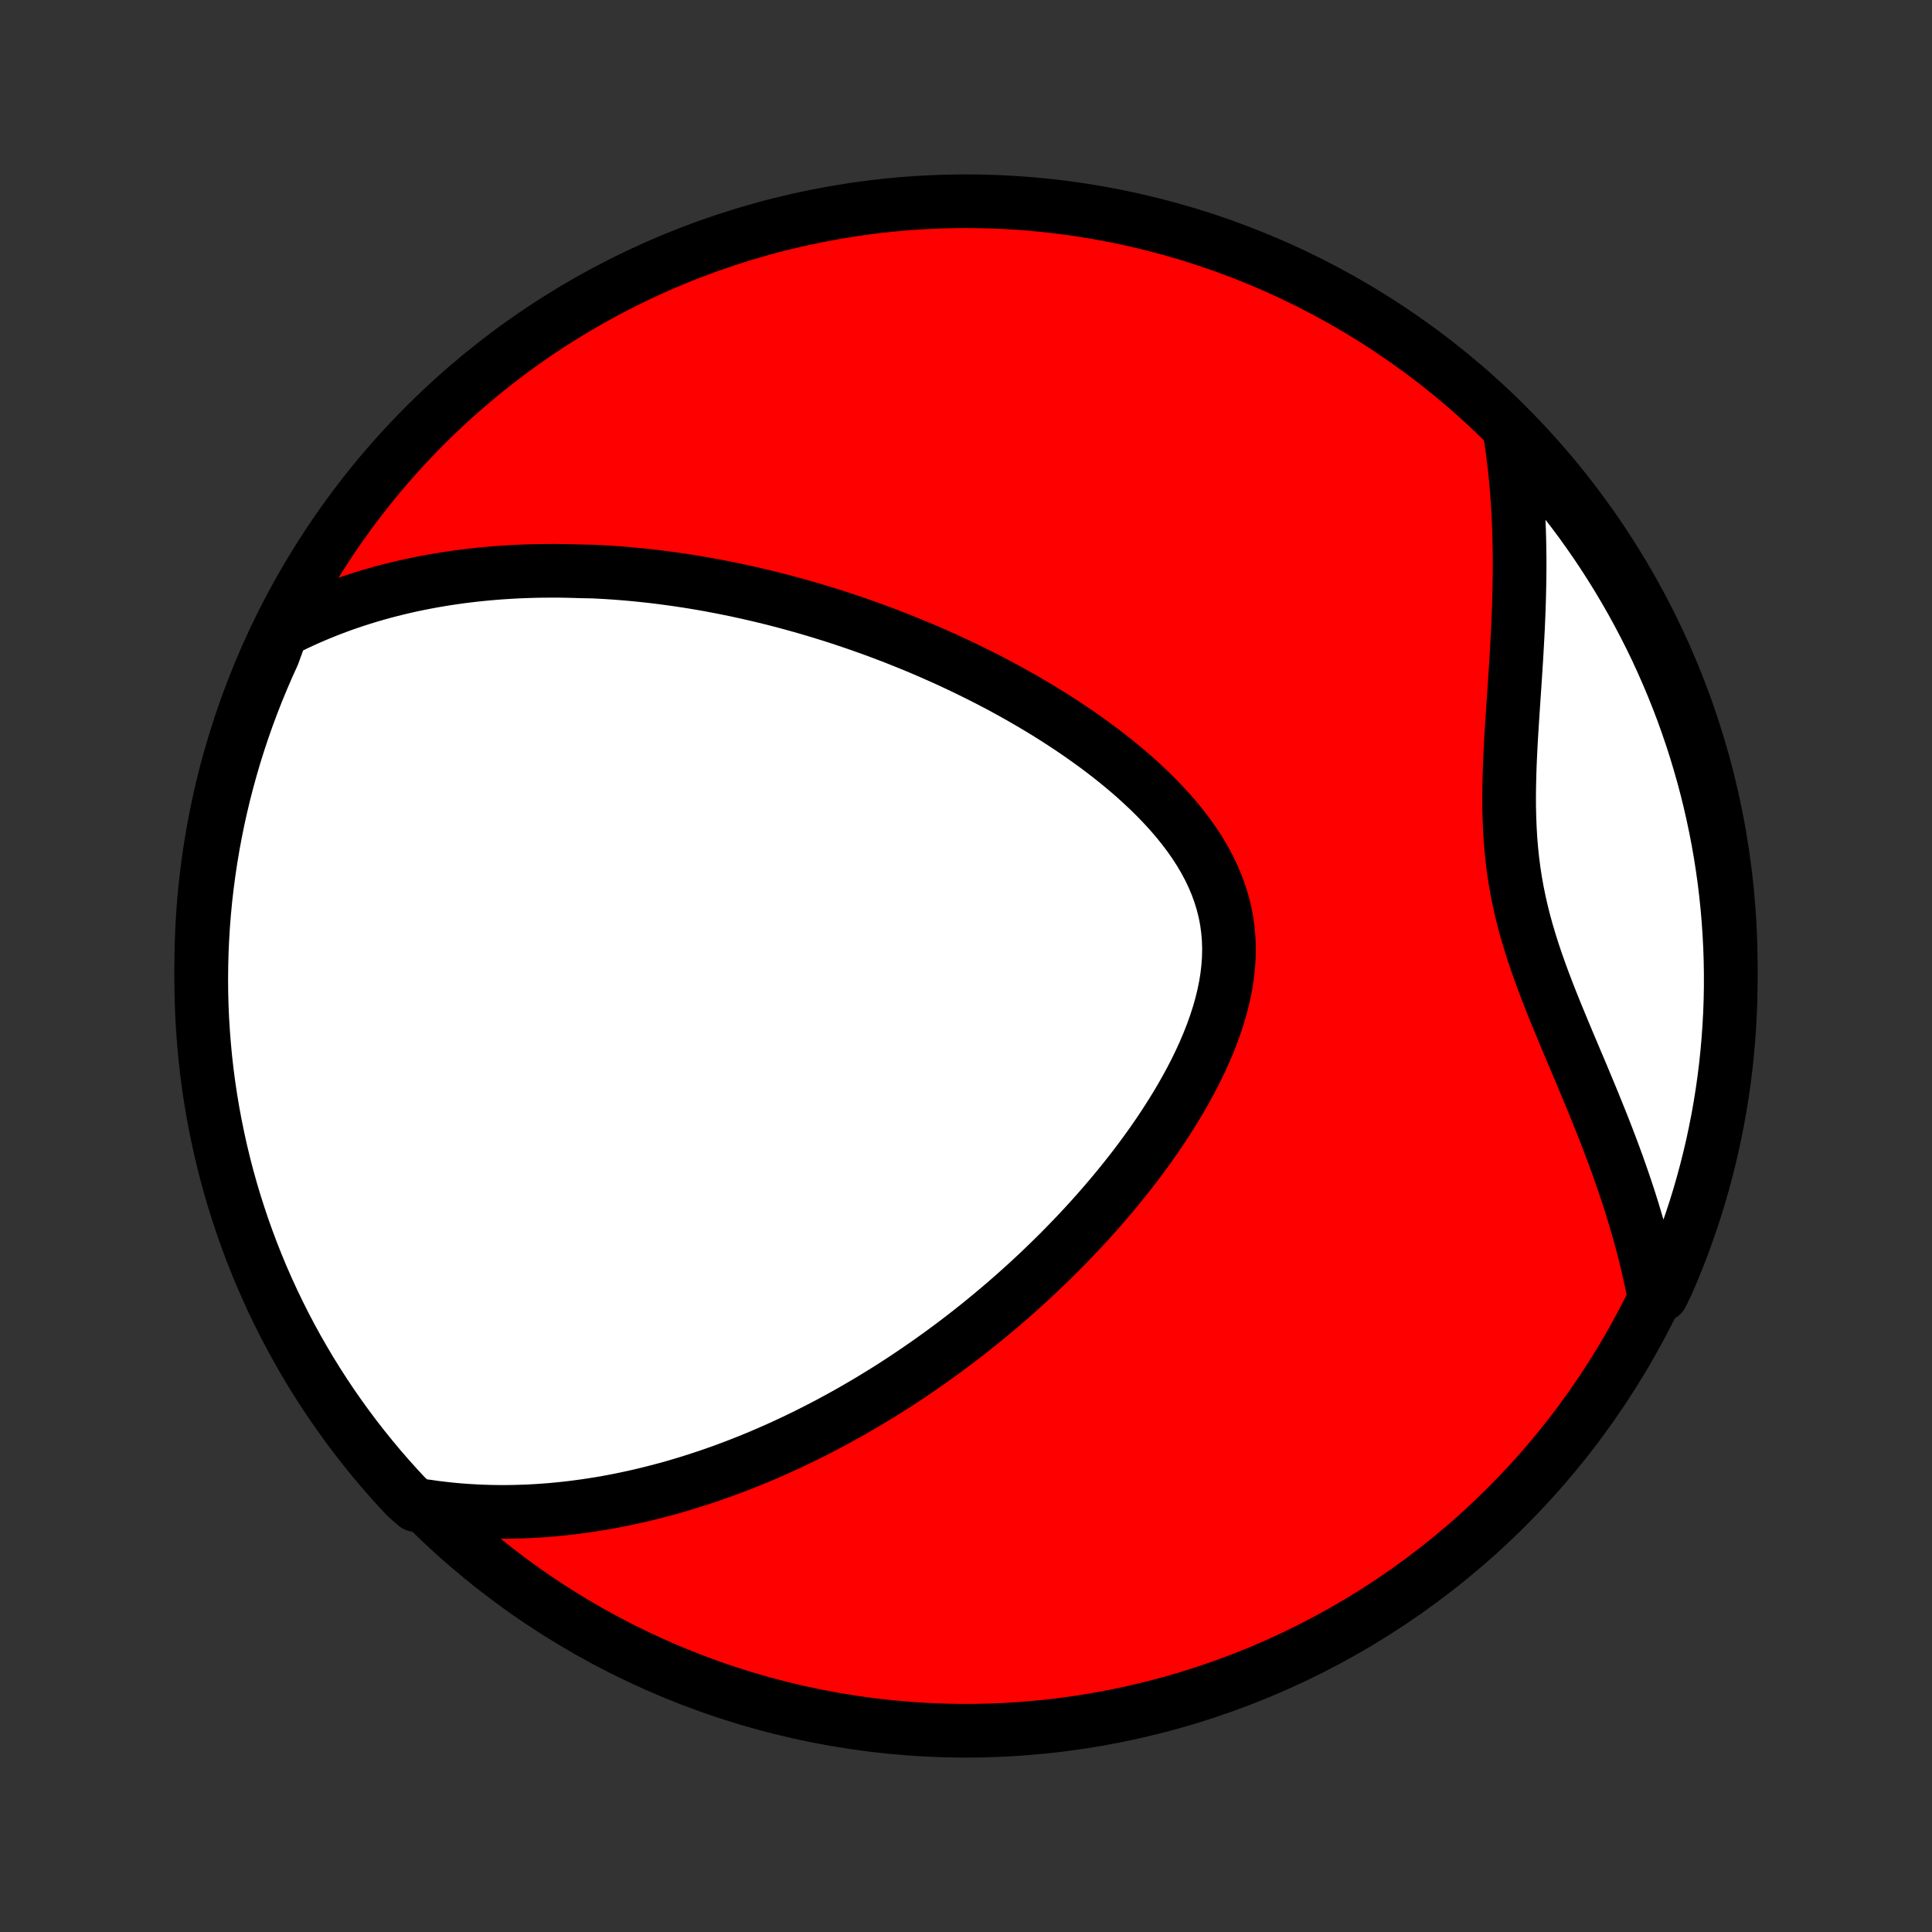 <?xml version="1.0" encoding="utf-8" standalone="no"?>
<!DOCTYPE svg PUBLIC "-//W3C//DTD SVG 1.1//EN"
  "http://www.w3.org/Graphics/SVG/1.1/DTD/svg11.dtd">
<!-- Created with matplotlib (http://matplotlib.org/) -->
<svg height="72pt" version="1.1" viewBox="0 0 72 72" width="72pt" xmlns="http://www.w3.org/2000/svg" xmlns:xlink="http://www.w3.org/1999/xlink">
 <rect x="0" y="0" width="72" height="72" fill="#333333" stroke="none"/>
 <defs>
  <style type="text/css">
*{stroke-linecap:butt;stroke-linejoin:round;}
  </style>
 </defs>
 <g id="figure_1">
  <g id="patch_1">
   <path d="
M0 72
L72 72
L72 0
L0 0
z
" style="fill:none;"/>
  </g>
  <g id="axes_1">
   <g id="PatchCollection_1">
    <defs>
     <path d="
M36 -7.5
C43.558 -7.5 50.808 -10.503 56.153 -15.848
C61.497 -21.192 64.5 -28.442 64.5 -36
C64.5 -43.558 61.497 -50.808 56.153 -56.153
C50.808 -61.497 43.558 -64.5 36 -64.5
C28.442 -64.5 21.192 -61.497 15.848 -56.153
C10.503 -50.808 7.5 -43.558 7.5 -36
C7.5 -28.442 10.503 -21.192 15.848 -15.848
C21.192 -10.503 28.442 -7.5 36 -7.5
z
" id="C0_0_a811fe30f3"/>
     <path d="
M10.493 -48.476
L10.771 -48.617
L11.047 -48.751
L11.323 -48.879
L11.598 -49.001
L11.872 -49.117
L12.145 -49.228
L12.416 -49.333
L12.687 -49.434
L12.957 -49.529
L13.226 -49.62
L13.493 -49.706
L13.759 -49.787
L14.025 -49.865
L14.289 -49.938
L14.552 -50.007
L14.815 -50.072
L15.076 -50.134
L15.336 -50.192
L15.595 -50.246
L15.854 -50.297
L16.111 -50.345
L16.368 -50.389
L16.623 -50.431
L16.878 -50.469
L17.132 -50.505
L17.386 -50.537
L17.638 -50.567
L17.89 -50.594
L18.141 -50.618
L18.392 -50.64
L18.642 -50.66
L18.892 -50.676
L19.141 -50.691
L19.39 -50.703
L19.638 -50.712
L19.886 -50.72
L20.134 -50.725
L20.382 -50.727
L20.629 -50.728
L20.876 -50.727
L21.124 -50.723
L21.371 -50.717
L21.618 -50.709
L22.112 -50.699
L22.36 -50.687
L22.607 -50.673
L22.855 -50.657
L23.103 -50.638
L23.352 -50.618
L23.6 -50.596
L23.85 -50.571
L24.099 -50.545
L24.35 -50.517
L24.601 -50.486
L24.852 -50.453
L25.104 -50.419
L25.357 -50.382
L25.611 -50.344
L25.866 -50.303
L26.121 -50.26
L26.377 -50.215
L26.634 -50.167
L26.893 -50.118
L27.152 -50.066
L27.413 -50.013
L27.674 -49.956
L27.937 -49.898
L28.201 -49.837
L28.467 -49.774
L28.733 -49.709
L29.001 -49.641
L29.271 -49.57
L29.541 -49.497
L29.814 -49.421
L30.088 -49.343
L30.363 -49.262
L30.64 -49.178
L30.918 -49.092
L31.198 -49.003
L31.48 -48.91
L31.763 -48.815
L32.048 -48.717
L32.335 -48.615
L32.623 -48.511
L32.913 -48.403
L33.205 -48.292
L33.498 -48.177
L33.793 -48.059
L34.09 -47.938
L34.388 -47.813
L34.687 -47.684
L34.988 -47.551
L35.291 -47.415
L35.595 -47.274
L35.9 -47.13
L36.206 -46.981
L36.513 -46.829
L36.822 -46.672
L37.131 -46.511
L37.441 -46.345
L37.751 -46.175
L38.062 -46
L38.373 -45.82
L38.684 -45.636
L38.995 -45.447
L39.305 -45.253
L39.614 -45.054
L39.922 -44.85
L40.228 -44.641
L40.533 -44.426
L40.836 -44.207
L41.136 -43.982
L41.432 -43.752
L41.725 -43.516
L42.014 -43.275
L42.298 -43.029
L42.576 -42.776
L42.849 -42.519
L43.114 -42.256
L43.372 -41.987
L43.622 -41.713
L43.862 -41.434
L44.092 -41.149
L44.312 -40.858
L44.519 -40.562
L44.714 -40.261
L44.895 -39.955
L45.061 -39.644
L45.212 -39.328
L45.347 -39.007
L45.465 -38.681
L45.566 -38.351
L45.65 -38.017
L45.715 -37.68
L45.761 -37.339
L45.79 -36.995
L45.801 -36.648
L45.794 -36.3
L45.77 -35.949
L45.729 -35.597
L45.672 -35.244
L45.599 -34.891
L45.512 -34.538
L45.411 -34.185
L45.297 -33.833
L45.171 -33.482
L45.034 -33.133
L44.886 -32.785
L44.728 -32.44
L44.562 -32.098
L44.387 -31.758
L44.204 -31.422
L44.015 -31.088
L43.819 -30.759
L43.617 -30.433
L43.41 -30.11
L43.199 -29.792
L42.983 -29.478
L42.763 -29.169
L42.539 -28.863
L42.313 -28.562
L42.083 -28.266
L41.852 -27.974
L41.618 -27.687
L41.382 -27.404
L41.144 -27.126
L40.906 -26.853
L40.666 -26.584
L40.425 -26.32
L40.183 -26.061
L39.94 -25.806
L39.697 -25.555
L39.454 -25.309
L39.21 -25.068
L38.966 -24.831
L38.723 -24.598
L38.479 -24.37
L38.235 -24.146
L37.992 -23.926
L37.749 -23.71
L37.506 -23.498
L37.264 -23.29
L37.022 -23.087
L36.781 -22.887
L36.54 -22.69
L36.299 -22.498
L36.059 -22.309
L35.82 -22.124
L35.581 -21.942
L35.343 -21.764
L35.105 -21.589
L34.868 -21.418
L34.632 -21.25
L34.396 -21.085
L34.16 -20.923
L33.925 -20.764
L33.691 -20.608
L33.457 -20.455
L33.224 -20.305
L32.991 -20.158
L32.758 -20.014
L32.526 -19.873
L32.295 -19.734
L32.063 -19.598
L31.832 -19.464
L31.601 -19.333
L31.371 -19.205
L31.14 -19.079
L30.91 -18.955
L30.68 -18.834
L30.45 -18.715
L30.22 -18.599
L29.99 -18.484
L29.76 -18.372
L29.53 -18.263
L29.3 -18.155
L29.07 -18.05
L28.84 -17.947
L28.609 -17.846
L28.378 -17.747
L28.146 -17.65
L27.915 -17.555
L27.682 -17.463
L27.45 -17.372
L27.216 -17.284
L26.983 -17.197
L26.748 -17.113
L26.513 -17.031
L26.277 -16.951
L26.04 -16.873
L25.803 -16.797
L25.564 -16.723
L25.325 -16.651
L25.084 -16.581
L24.843 -16.514
L24.6 -16.449
L24.356 -16.386
L24.111 -16.325
L23.865 -16.266
L23.617 -16.21
L23.368 -16.156
L23.118 -16.104
L22.866 -16.055
L22.612 -16.008
L22.357 -15.964
L22.099 -15.923
L21.841 -15.884
L21.58 -15.848
L21.317 -15.814
L21.053 -15.784
L20.787 -15.757
L20.518 -15.732
L20.247 -15.711
L19.974 -15.693
L19.699 -15.678
L19.422 -15.668
L19.142 -15.66
L18.86 -15.656
L18.576 -15.657
L18.289 -15.661
L17.999 -15.67
L17.707 -15.683
L17.412 -15.7
L17.114 -15.722
L16.814 -15.749
L16.511 -15.782
L16.205 -15.819
L15.897 -15.863
L15.491 -15.912
L15.149 -16.21
L14.813 -16.571
L14.484 -16.938
L14.161 -17.31
L13.845 -17.689
L13.535 -18.073
L13.232 -18.462
L12.937 -18.857
L12.648 -19.257
L12.366 -19.662
L12.092 -20.072
L11.825 -20.487
L11.565 -20.906
L11.313 -21.331
L11.068 -21.759
L10.831 -22.192
L10.601 -22.63
L10.38 -23.071
L10.166 -23.516
L9.96 -23.965
L9.761 -24.418
L9.571 -24.874
L9.389 -25.334
L9.215 -25.797
L9.049 -26.262
L8.892 -26.732
L8.742 -27.203
L8.601 -27.678
L8.468 -28.155
L8.344 -28.634
L8.228 -29.116
L8.121 -29.599
L8.022 -30.085
L7.931 -30.573
L7.849 -31.062
L7.776 -31.552
L7.711 -32.044
L7.655 -32.537
L7.608 -33.032
L7.569 -33.527
L7.538 -34.023
L7.517 -34.519
L7.504 -35.016
L7.5 -35.513
L7.505 -36.011
L7.518 -36.508
L7.54 -37.005
L7.57 -37.502
L7.609 -37.999
L7.657 -38.495
L7.714 -38.99
L7.779 -39.484
L7.853 -39.977
L7.935 -40.469
L8.026 -40.959
L8.125 -41.449
L8.233 -41.936
L8.349 -42.422
L8.474 -42.905
L8.607 -43.387
L8.748 -43.866
L8.898 -44.343
L9.056 -44.817
L9.222 -45.289
L9.397 -45.758
L9.579 -46.224
L9.77 -46.686
L9.968 -47.146
L10.175 -47.602
z
" id="C0_1_d247acfef3"/>
     <path d="
M56.269 -55.89
L56.317 -55.575
L56.362 -55.256
L56.404 -54.935
L56.442 -54.61
L56.476 -54.282
L56.507 -53.951
L56.535 -53.617
L56.559 -53.279
L56.579 -52.938
L56.596 -52.593
L56.61 -52.246
L56.62 -51.895
L56.627 -51.541
L56.631 -51.183
L56.631 -50.823
L56.628 -50.459
L56.622 -50.093
L56.613 -49.723
L56.602 -49.351
L56.587 -48.976
L56.571 -48.598
L56.551 -48.217
L56.53 -47.834
L56.508 -47.449
L56.483 -47.062
L56.458 -46.673
L56.432 -46.282
L56.405 -45.889
L56.379 -45.495
L56.353 -45.099
L56.328 -44.703
L56.305 -44.306
L56.285 -43.908
L56.267 -43.51
L56.254 -43.112
L56.245 -42.714
L56.24 -42.317
L56.242 -41.92
L56.251 -41.524
L56.267 -41.129
L56.29 -40.734
L56.322 -40.342
L56.363 -39.951
L56.413 -39.561
L56.472 -39.173
L56.541 -38.787
L56.62 -38.402
L56.707 -38.02
L56.803 -37.638
L56.908 -37.259
L57.021 -36.881
L57.14 -36.505
L57.267 -36.13
L57.399 -35.758
L57.536 -35.386
L57.677 -35.016
L57.822 -34.648
L57.97 -34.28
L58.12 -33.915
L58.271 -33.551
L58.423 -33.188
L58.575 -32.827
L58.727 -32.467
L58.879 -32.109
L59.029 -31.752
L59.177 -31.397
L59.323 -31.044
L59.467 -30.692
L59.608 -30.342
L59.747 -29.994
L59.882 -29.647
L60.014 -29.302
L60.142 -28.96
L60.267 -28.619
L60.387 -28.28
L60.504 -27.943
L60.617 -27.608
L60.726 -27.274
L60.83 -26.943
L60.93 -26.614
L61.026 -26.287
L61.118 -25.962
L61.205 -25.639
L61.288 -25.317
L61.367 -24.998
L61.441 -24.681
L61.511 -24.366
L61.577 -24.052
L61.922 -23.741
L62.125 -24.156
L62.32 -24.61
L62.507 -25.068
L62.686 -25.529
L62.856 -25.993
L63.019 -26.461
L63.173 -26.931
L63.319 -27.404
L63.456 -27.879
L63.585 -28.357
L63.706 -28.838
L63.819 -29.32
L63.922 -29.805
L64.018 -30.291
L64.105 -30.779
L64.183 -31.269
L64.253 -31.76
L64.314 -32.253
L64.366 -32.746
L64.41 -33.241
L64.445 -33.737
L64.472 -34.233
L64.49 -34.73
L64.499 -35.227
L64.499 -35.724
L64.491 -36.221
L64.474 -36.719
L64.448 -37.216
L64.414 -37.712
L64.371 -38.209
L64.32 -38.704
L64.26 -39.199
L64.191 -39.693
L64.114 -40.185
L64.028 -40.677
L63.933 -41.167
L63.83 -41.655
L63.719 -42.142
L63.599 -42.627
L63.471 -43.109
L63.334 -43.59
L63.189 -44.068
L63.036 -44.544
L62.874 -45.017
L62.705 -45.488
L62.527 -45.955
L62.341 -46.42
L62.147 -46.881
L61.945 -47.339
L61.736 -47.794
L61.518 -48.245
L61.292 -48.692
L61.059 -49.136
L60.819 -49.575
L60.57 -50.01
L60.315 -50.441
L60.051 -50.868
L59.781 -51.29
L59.503 -51.707
L59.218 -52.12
L58.926 -52.528
L58.627 -52.93
L58.321 -53.328
L58.009 -53.72
L57.689 -54.107
L57.363 -54.488
L57.031 -54.864
L56.692 -55.234
z
" id="C0_2_851de28f92"/>
    </defs>
    <g clip-path="url(#p1bffca34e9)">
     <use style="fill:#ff0000;stroke:#000000;stroke-width:2.0;" x="0.0" xlink:href="#C0_0_a811fe30f3" y="72.0"/>
    </g>
    <g clip-path="url(#p1bffca34e9)">
     <use style="fill:#ffffff;stroke:#000000;stroke-width:2.0;" x="0.0" xlink:href="#C0_1_d247acfef3" y="72.0"/>
    </g>
    <g clip-path="url(#p1bffca34e9)">
     <use style="fill:#ffffff;stroke:#000000;stroke-width:2.0;" x="0.0" xlink:href="#C0_2_851de28f92" y="72.0"/>
    </g>
   </g>
  </g>
 </g>
 <defs>
  <clipPath id="p1bffca34e9">
   <rect height="72.0" width="72.0" x="0.0" y="0.0"/>
  </clipPath>
 </defs>
</svg>
